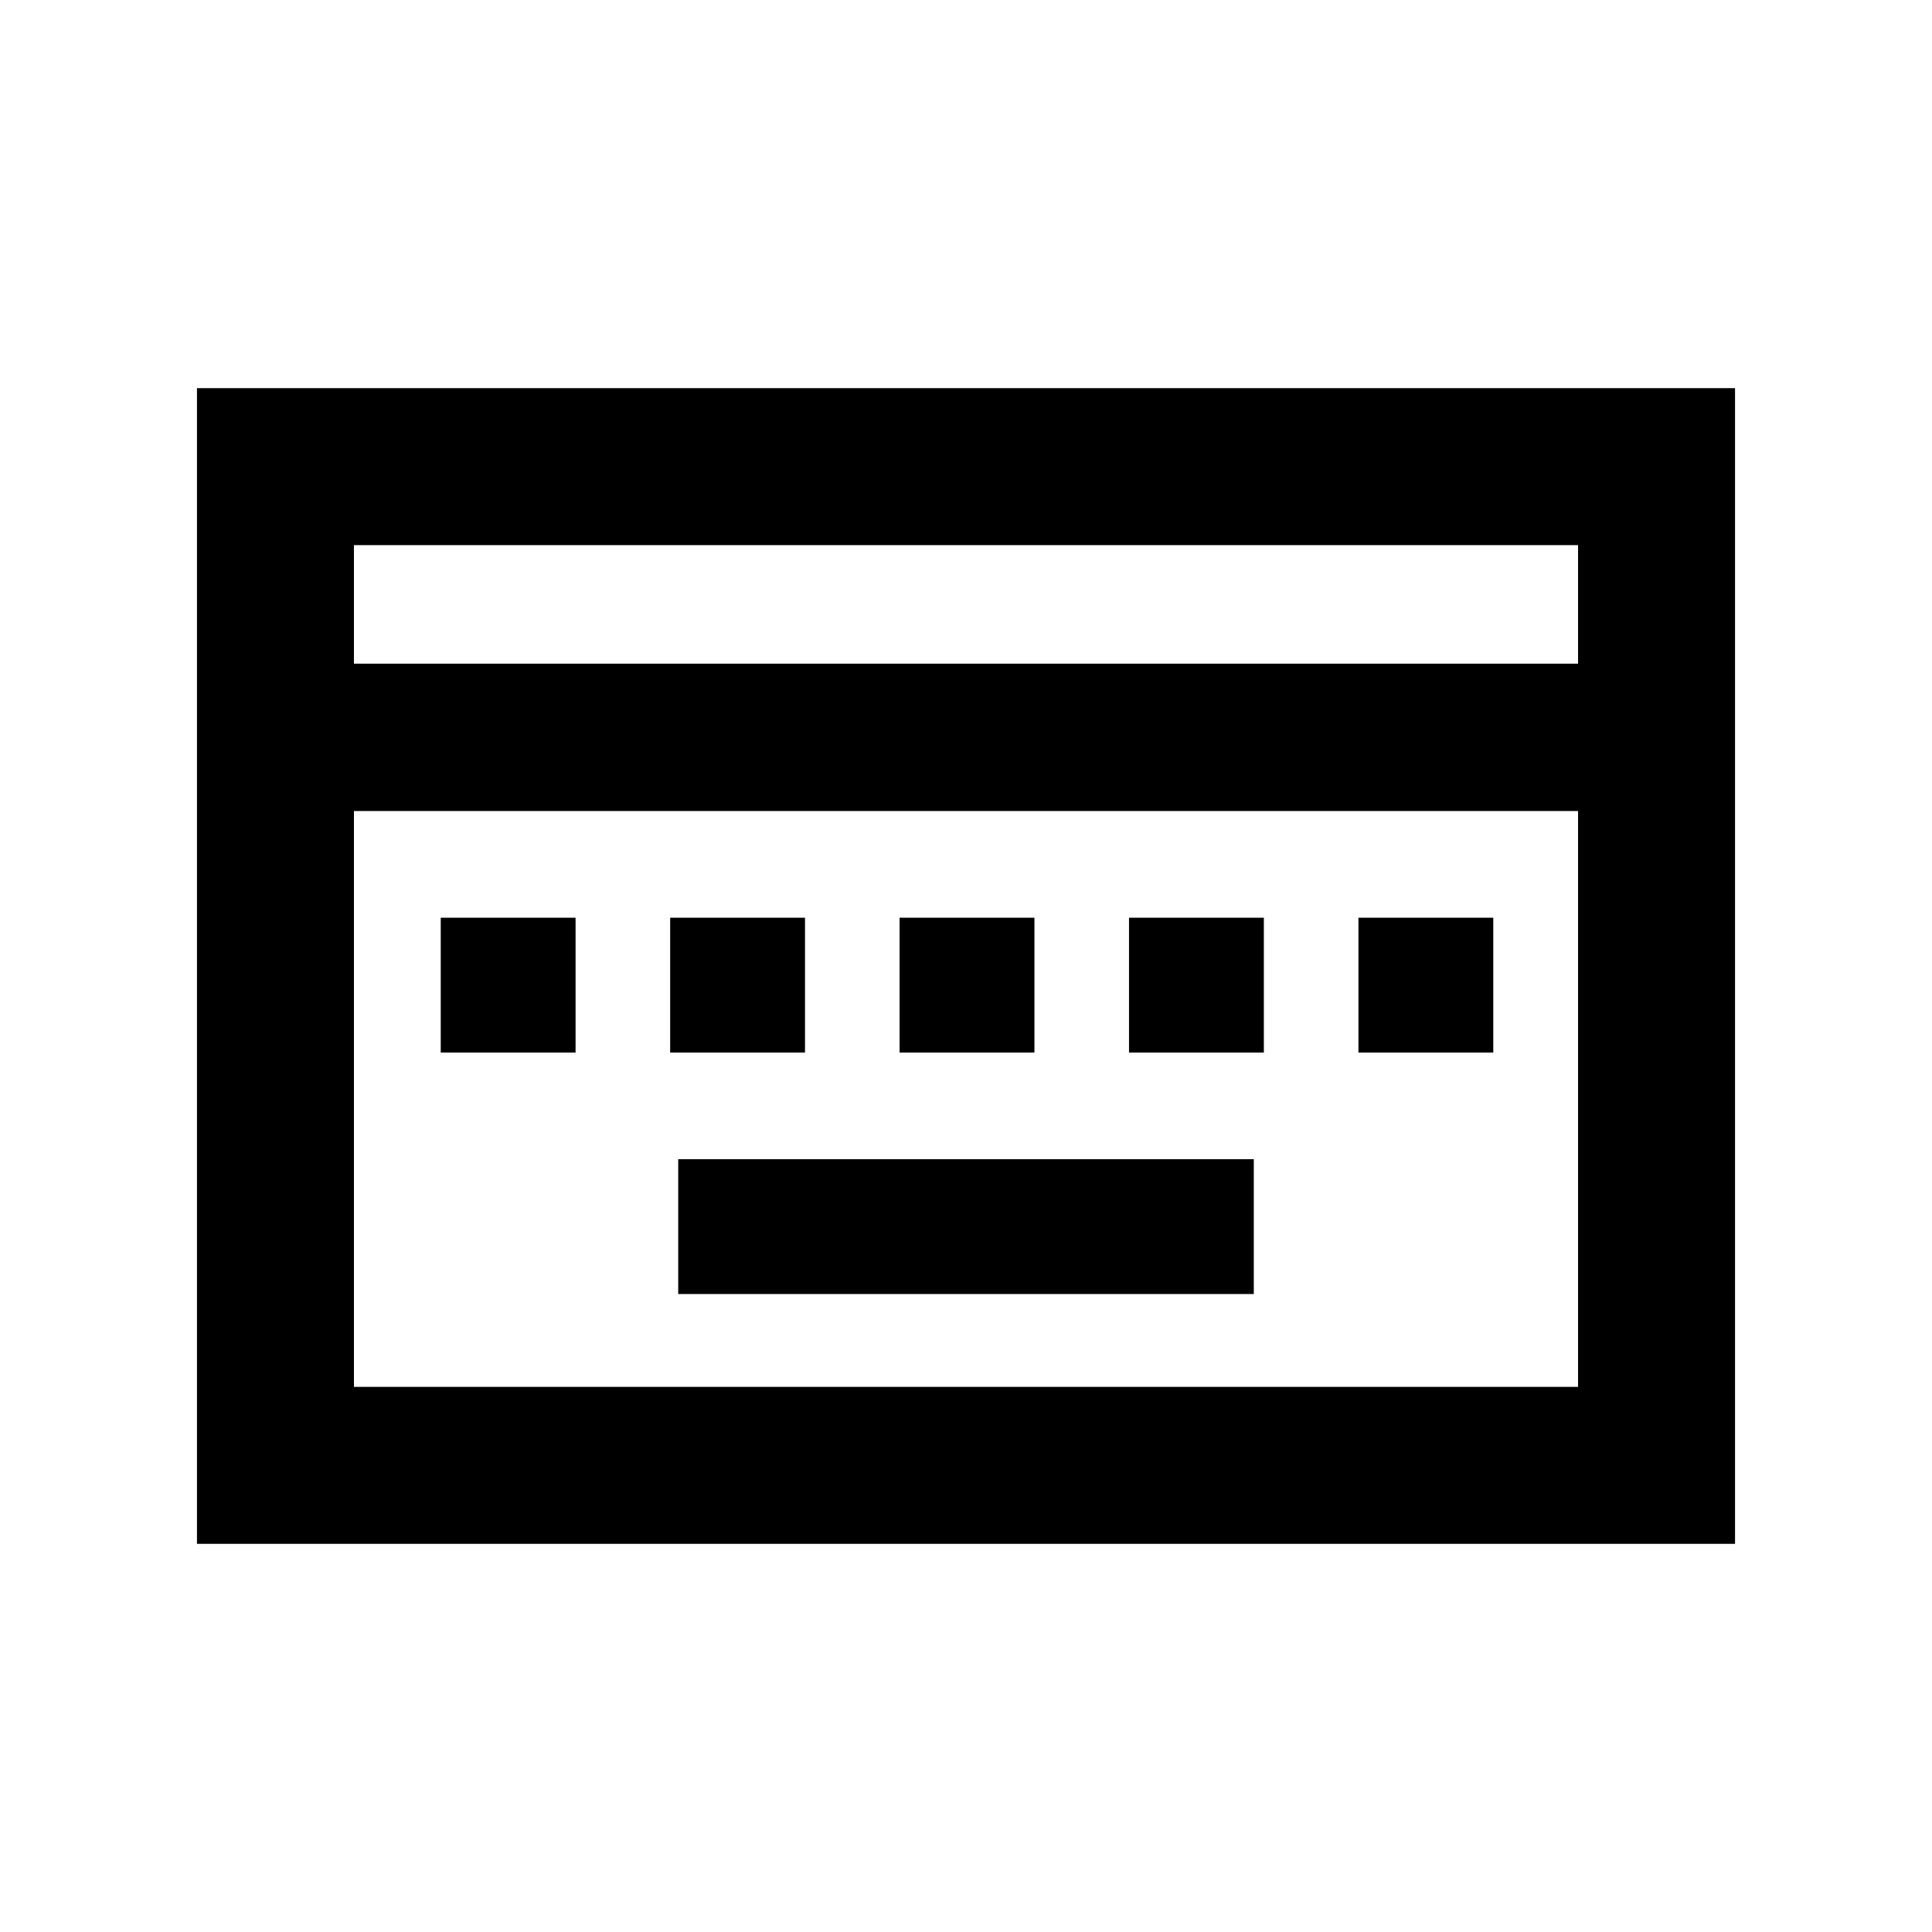 <svg xmlns="http://www.w3.org/2000/svg" height="20" viewBox="0 96 960 960" width="20"><path d="M337 739h286v-67H337v67ZM219 619h67v-67h-67v67Zm114 0h67v-67h-67v67Zm114 0h67v-67h-67v67Zm114 0h67v-67h-67v67Zm114 0h67v-67h-67v67ZM97.87 863.131V288.869H862.13v574.262H97.869Zm78-437.349h608.26V366.87H175.87v58.912Zm0 359.348h608.26V499H175.87v286.13Zm0 0V499v286.13Z"/></svg>